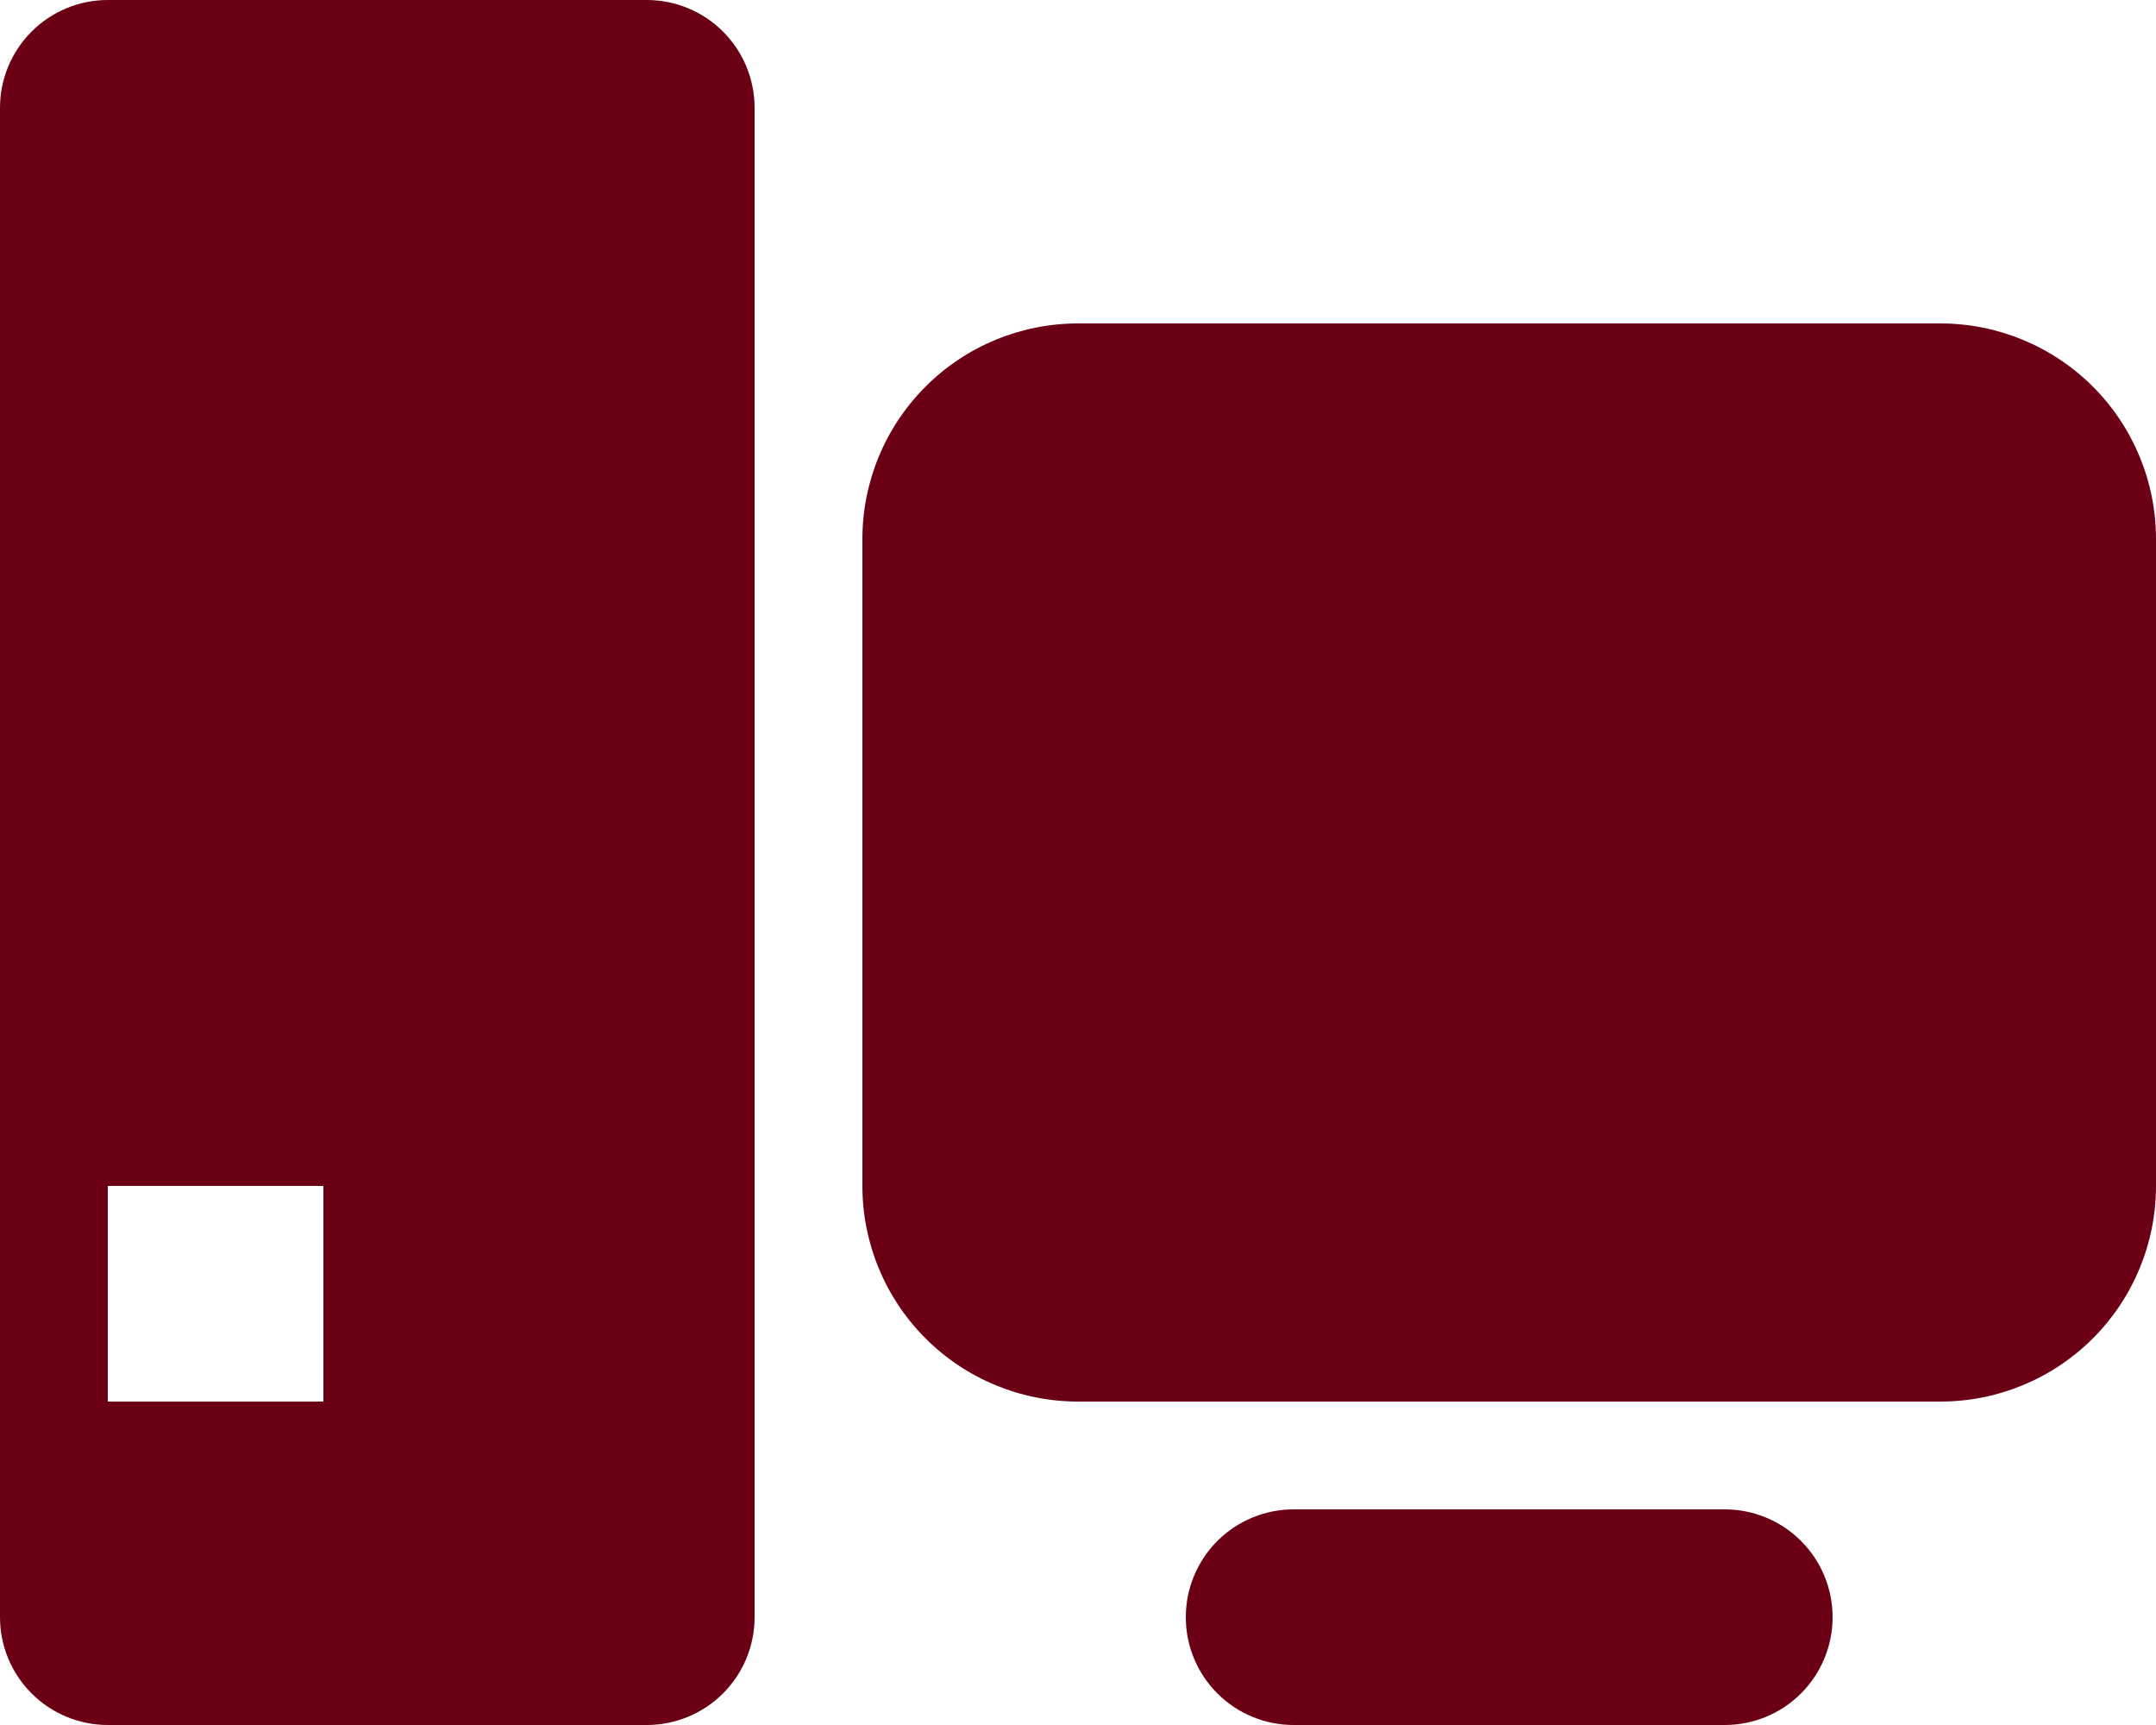 <svg width="90" height="72" viewBox="0 0 90 72" fill="none" xmlns="http://www.w3.org/2000/svg">
<path d="M4.5 0H27C28.194 0 29.338 0.474 30.182 1.318C31.026 2.162 31.5 3.307 31.5 4.5V67.5C31.5 68.694 31.026 69.838 30.182 70.682C29.338 71.526 28.194 72 27 72H4.5C3.307 72 2.162 71.526 1.318 70.682C0.474 69.838 0 68.694 0 67.5V4.5C0 3.307 0.474 2.162 1.318 1.318C2.162 0.474 3.307 0 4.5 0ZM4.5 49.5V58.5H13.5V49.5H4.5ZM45 13.5H81C83.387 13.5 85.676 14.448 87.364 16.136C89.052 17.824 90 20.113 90 22.5V49.5C90 51.887 89.052 54.176 87.364 55.864C85.676 57.552 83.387 58.5 81 58.5H45C42.613 58.5 40.324 57.552 38.636 55.864C36.948 54.176 36 51.887 36 49.5V22.5C36 20.113 36.948 17.824 38.636 16.136C40.324 14.448 42.613 13.5 45 13.5ZM54 63H72C73.194 63 74.338 63.474 75.182 64.318C76.026 65.162 76.5 66.306 76.5 67.5C76.5 68.694 76.026 69.838 75.182 70.682C74.338 71.526 73.194 72 72 72H54C52.806 72 51.662 71.526 50.818 70.682C49.974 69.838 49.5 68.694 49.5 67.5C49.5 66.306 49.974 65.162 50.818 64.318C51.662 63.474 52.806 63 54 63Z" fill="#6B0015"/>
</svg>
